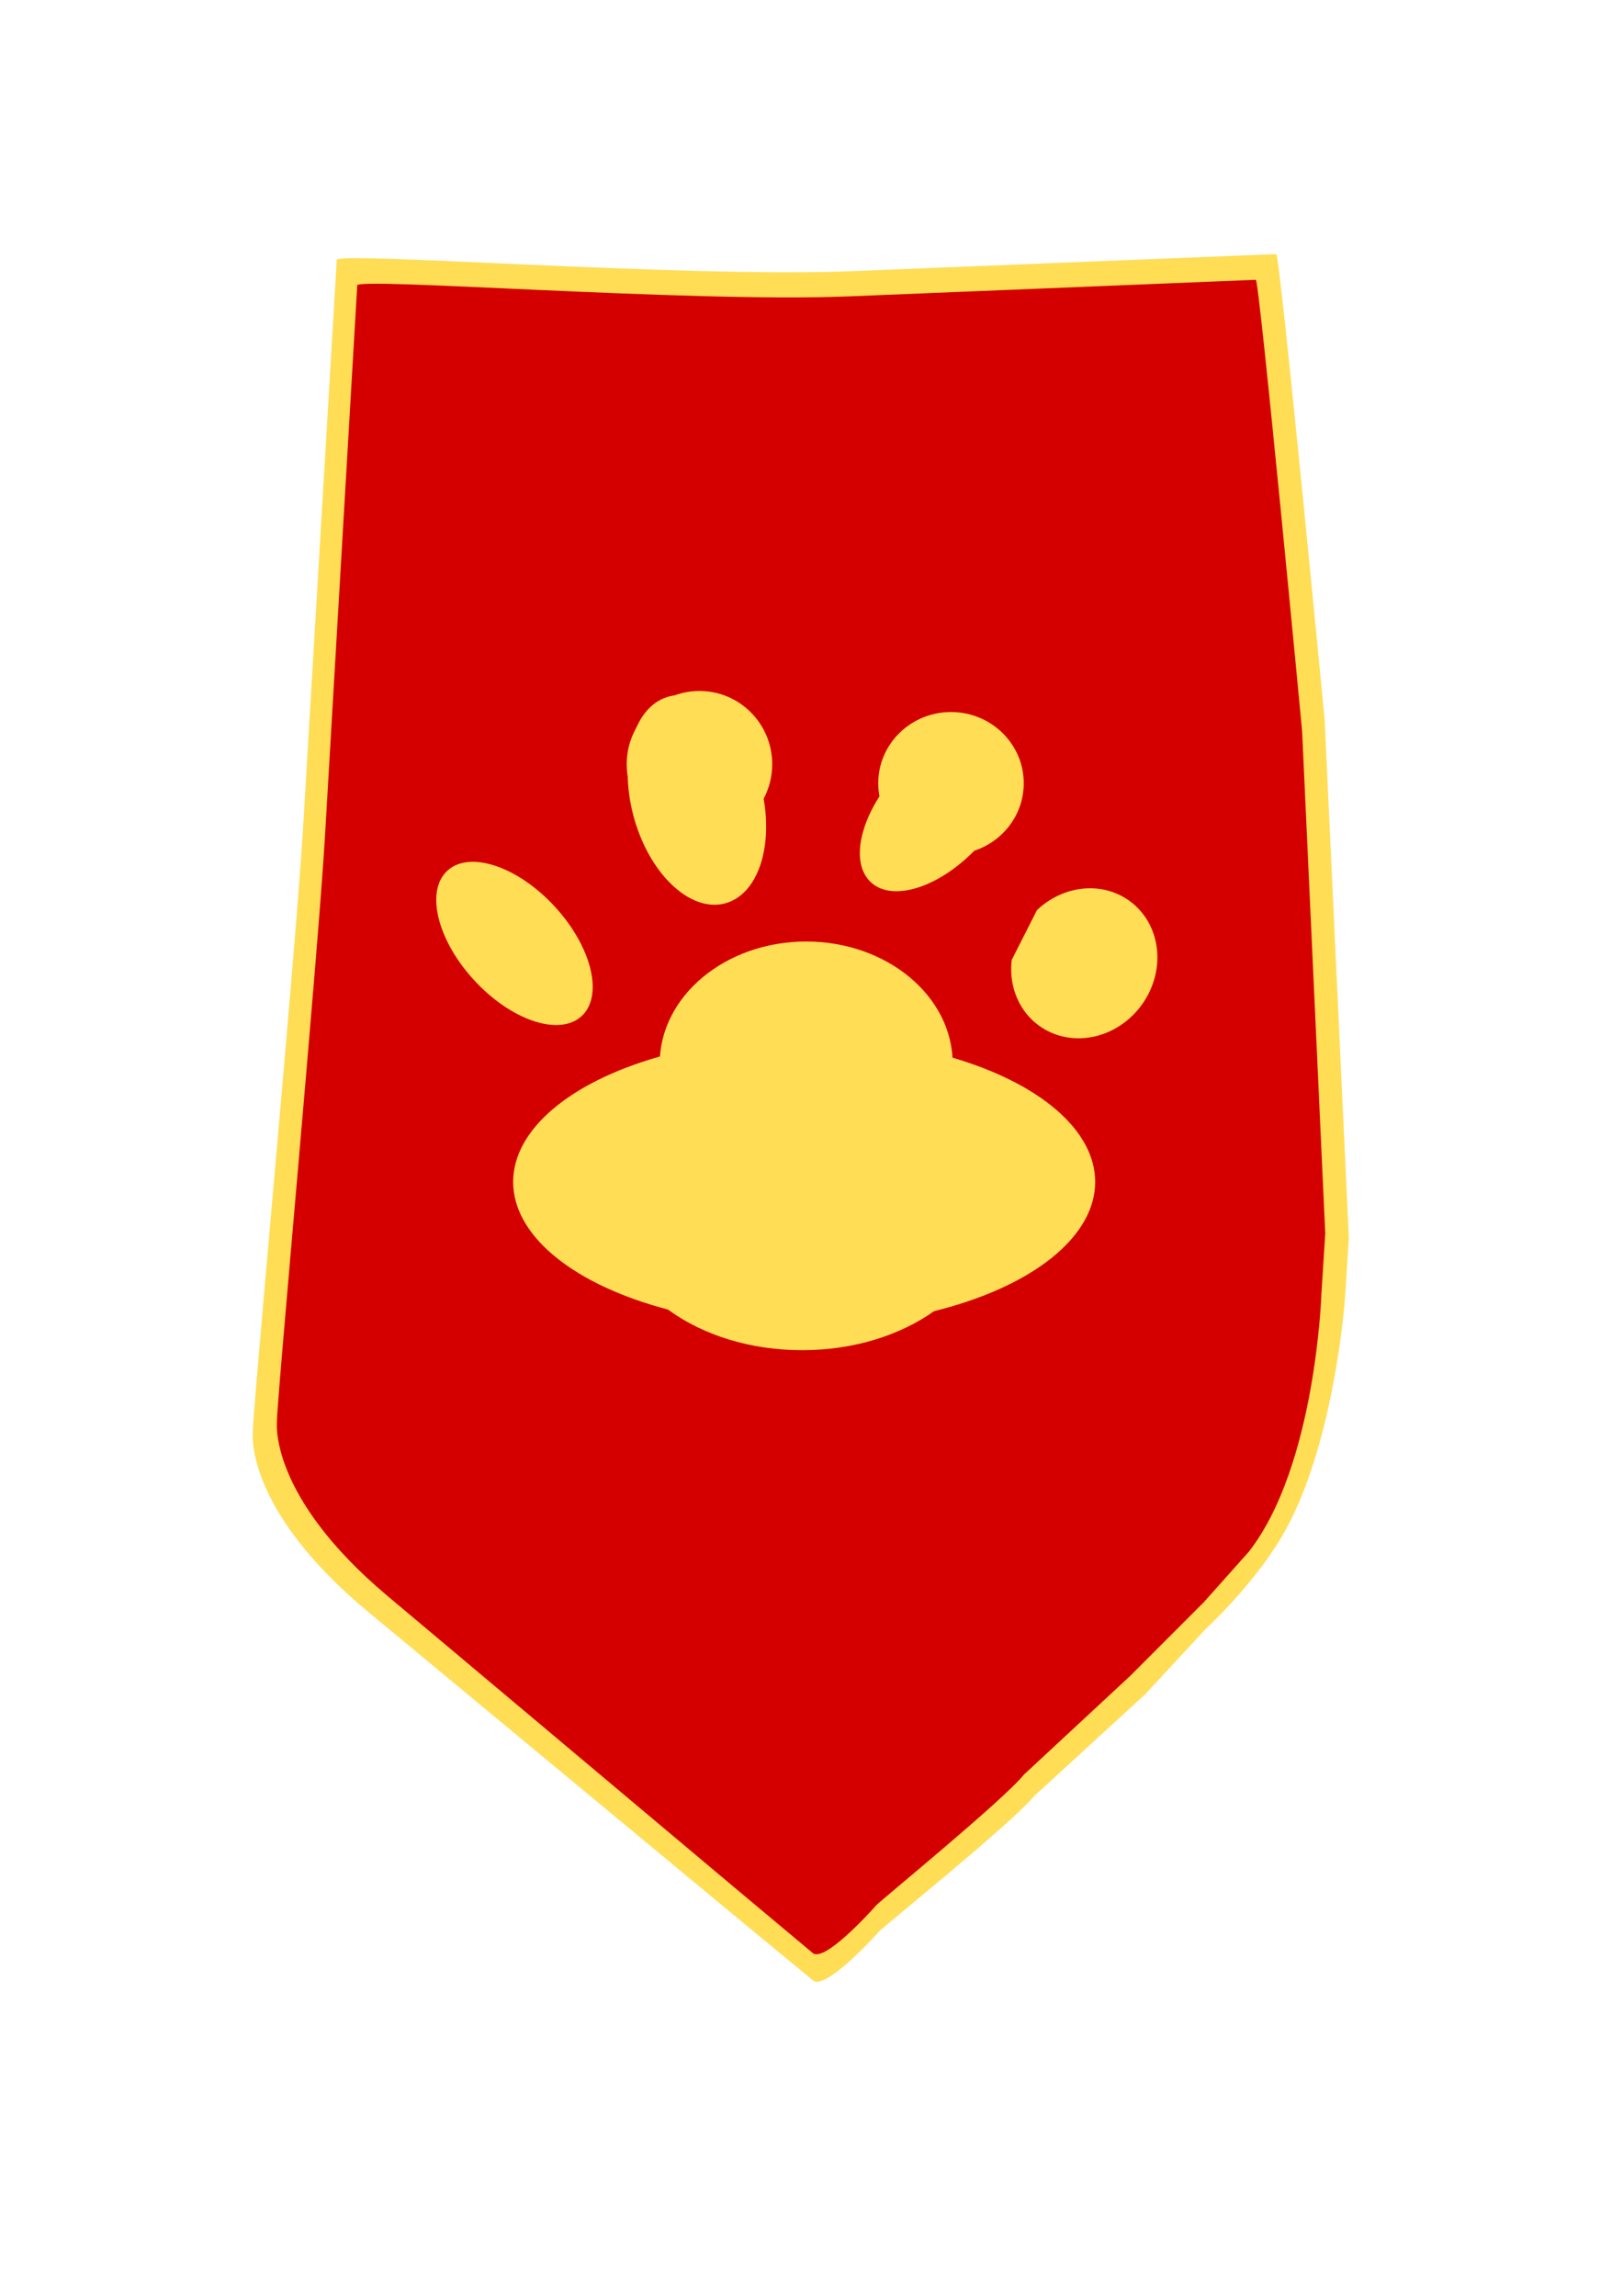 <svg
   xmlns:dc="http://purl.org/dc/elements/1.1/"
   xmlns:cc="http://creativecommons.org/ns#"
   xmlns:rdf="http://www.w3.org/1999/02/22-rdf-syntax-ns#"
   xmlns:svg="http://www.w3.org/2000/svg"
   xmlns="http://www.w3.org/2000/svg"
   xmlns:sodipodi="http://sodipodi.sourceforge.net/DTD/sodipodi-0.dtd"
   xmlns:inkscape="http://www.inkscape.org/namespaces/inkscape"
   width="210mm"
   height="297mm"
   viewBox="0 0 210 297"
   version="1.1"
   id="svg8"
   inkscape:version="1.0.1 (3bc2e813f5, 2020-09-07)"
   sodipodi:docname="misioplusie.svg">
  <defs
     id="defs2" />
  <sodipodi:namedview
     id="base"
     pagecolor="#ffffff"
     bordercolor="#666666"
     borderopacity="1.0"
     inkscape:pageopacity="0.0"
     inkscape:pageshadow="2"
     inkscape:zoom="0.35"
     inkscape:cx="-618.82721"
     inkscape:cy="65.279839"
     inkscape:document-units="mm"
     inkscape:current-layer="layer1"
     inkscape:document-rotation="0"
     showgrid="false"
     inkscape:window-width="1267"
     inkscape:window-height="1198"
     inkscape:window-x="2690"
     inkscape:window-y="130"
     inkscape:window-maximized="0" />
  <g
     inkscape:label="Layer 1"
     inkscape:groupmode="layer"
     id="layer1">
    <path
       style="fill:#ffdd55;fill-opacity:1;stroke-width:0.863"
       d="m 105.13,256.151 c -1.065,-1.106 3.662,-2.263 0,0 L 94.417,247.303 47.684,208.559 c -16.152,-13.391 -14.967,-23.231 -14.967,-23.231 -0.252,-0.381 5.553,-62.299 6.497,-78.201 l 4.36,-73.465 26.715,21.981 c 43.699,35.955 -21.262,-14.742 -26.715,-21.981 -0.93,-1.235 44.821,2.296 66.597,1.421 l 54.963,-2.209 -26.345,22.293 c 0,0 25.859,-22.365 26.345,-22.293 0.486,0.072 6.262,60.23 6.262,60.23 l 3.13,67.057 -0.517,8.014 c 0,0 -1.388,19.232 -8.201,30.686 -3.746,6.31 -9.805,11.871 -9.805,11.871 l -7.866,8.485 -14.352,13.155 c -2.854,3.482 -19.446,16.831 -20.02,17.478 -0.794,0.896 -7.163,7.832 -8.637,6.301 z"
       id="path29-6"
       sodipodi:nodetypes="sccscscssscssccsccccss" />
    <path
       style="fill:#d40000;stroke-width:0.831"
       d="m 105.097,252.602 c -1.018,-1.072 3.502,-2.193 0,0 l -10.246,-8.576 -44.699,-37.552 c -15.449,-12.979 -14.315,-22.516 -14.315,-22.516 -0.241,-0.369 5.312,-60.381 6.214,-75.793 l 4.17,-71.204 25.553,21.304 C 113.571,93.114 51.437,43.977 46.222,36.961 c -0.89,-1.197 42.871,2.225 63.698,1.377 l 52.571,-2.141 -25.198,21.607 c 0,0 24.733,-21.676 25.198,-21.607 0.465,0.07 5.99,58.377 5.99,58.377 l 2.994,64.993 -0.495,7.767 c 0,0 -0.702,22.276 -9.398,33.412 l -5.813,6.515 -9.534,9.544 -13.727,12.75 c -2.729,3.375 -18.6,16.313 -19.148,16.94 -0.759,0.868 -6.852,7.591 -8.261,6.107 z"
       id="path29"
       sodipodi:nodetypes="sccscscssscssccsccccss" />
    <ellipse
       style="fill:#ffdd55;fill-opacity:1;stroke-width:0.183"
       id="path33"
       cx="104.051"
       cy="152.9"
       rx="37.655"
       ry="18.684" />
    <ellipse
       style="fill:#ffdd55;fill-opacity:1;stroke-width:0.135"
       id="path35"
       cx="103.787"
       cy="157.281"
       rx="24.226"
       ry="17.387" />
    <ellipse
       style="fill:#ffdd55;fill-opacity:1;stroke-width:0.183"
       id="path37"
       cx="104.314"
       cy="137.63"
       rx="18.959"
       ry="15.83" />
    <ellipse
       style="fill:#ffdd55;fill-opacity:1;stroke-width:0.183"
       id="path39"
       ry="7.064"
       rx="12.8"
       cy="33.054"
       cx="135.497"
       transform="matrix(0.674,0.739,-0.749,0.663,0,0)" />
    <ellipse
       style="fill:#ffdd55;fill-opacity:1;stroke-width:0.183"
       id="path39-6"
       ry="7.064"
       rx="12.8"
       cy="160.232"
       cx="-2.023"
       transform="matrix(-0.674,0.739,0.749,0.663,0,0)" />
    <path
       style="fill:#ffdd55;fill-opacity:1;stroke-width:0.216"
       id="path71"
       sodipodi:type="arc"
       sodipodi:cx="184.96083"
       sodipodi:cy="34.149269"
       sodipodi:rx="9.1800051"
       sodipodi:ry="9.9660778"
       sodipodi:start="3.4176382"
       sodipodi:end="2.6766084"
       sodipodi:arc-type="arc"
       d="m 176.128,31.433 a 9.18,9.966 0 0 1 9.665,-7.209 9.18,9.966 0 0 1 8.307,8.985 9.18,9.966 0 0 1 -6.605,10.519 9.18,9.966 0 0 1 -10.74,-5.11"
       sodipodi:open="true"
       transform="matrix(0.856,0.517,-0.528,0.849,0,0)" />
    <ellipse
       style="fill:#ffdd55;fill-opacity:1;stroke-width:0.191"
       id="path73"
       cx="123.049"
       cy="101.326"
       rx="9.414"
       ry="9.212" />
    <ellipse
       style="fill:#ffdd55;fill-opacity:1;stroke-width:0.172"
       id="path75"
       cx="53.936"
       cy="130.372"
       rx="8.504"
       ry="13.841"
       transform="matrix(0.925,-0.38,0.309,0.951,0,0)" />
    <ellipse
       style="fill:#ffdd55;fill-opacity:1;stroke-width:0.183"
       id="path77"
       cx="90.503"
       cy="98.861"
       rx="9.414"
       ry="9.472" />
  </g>
</svg>
